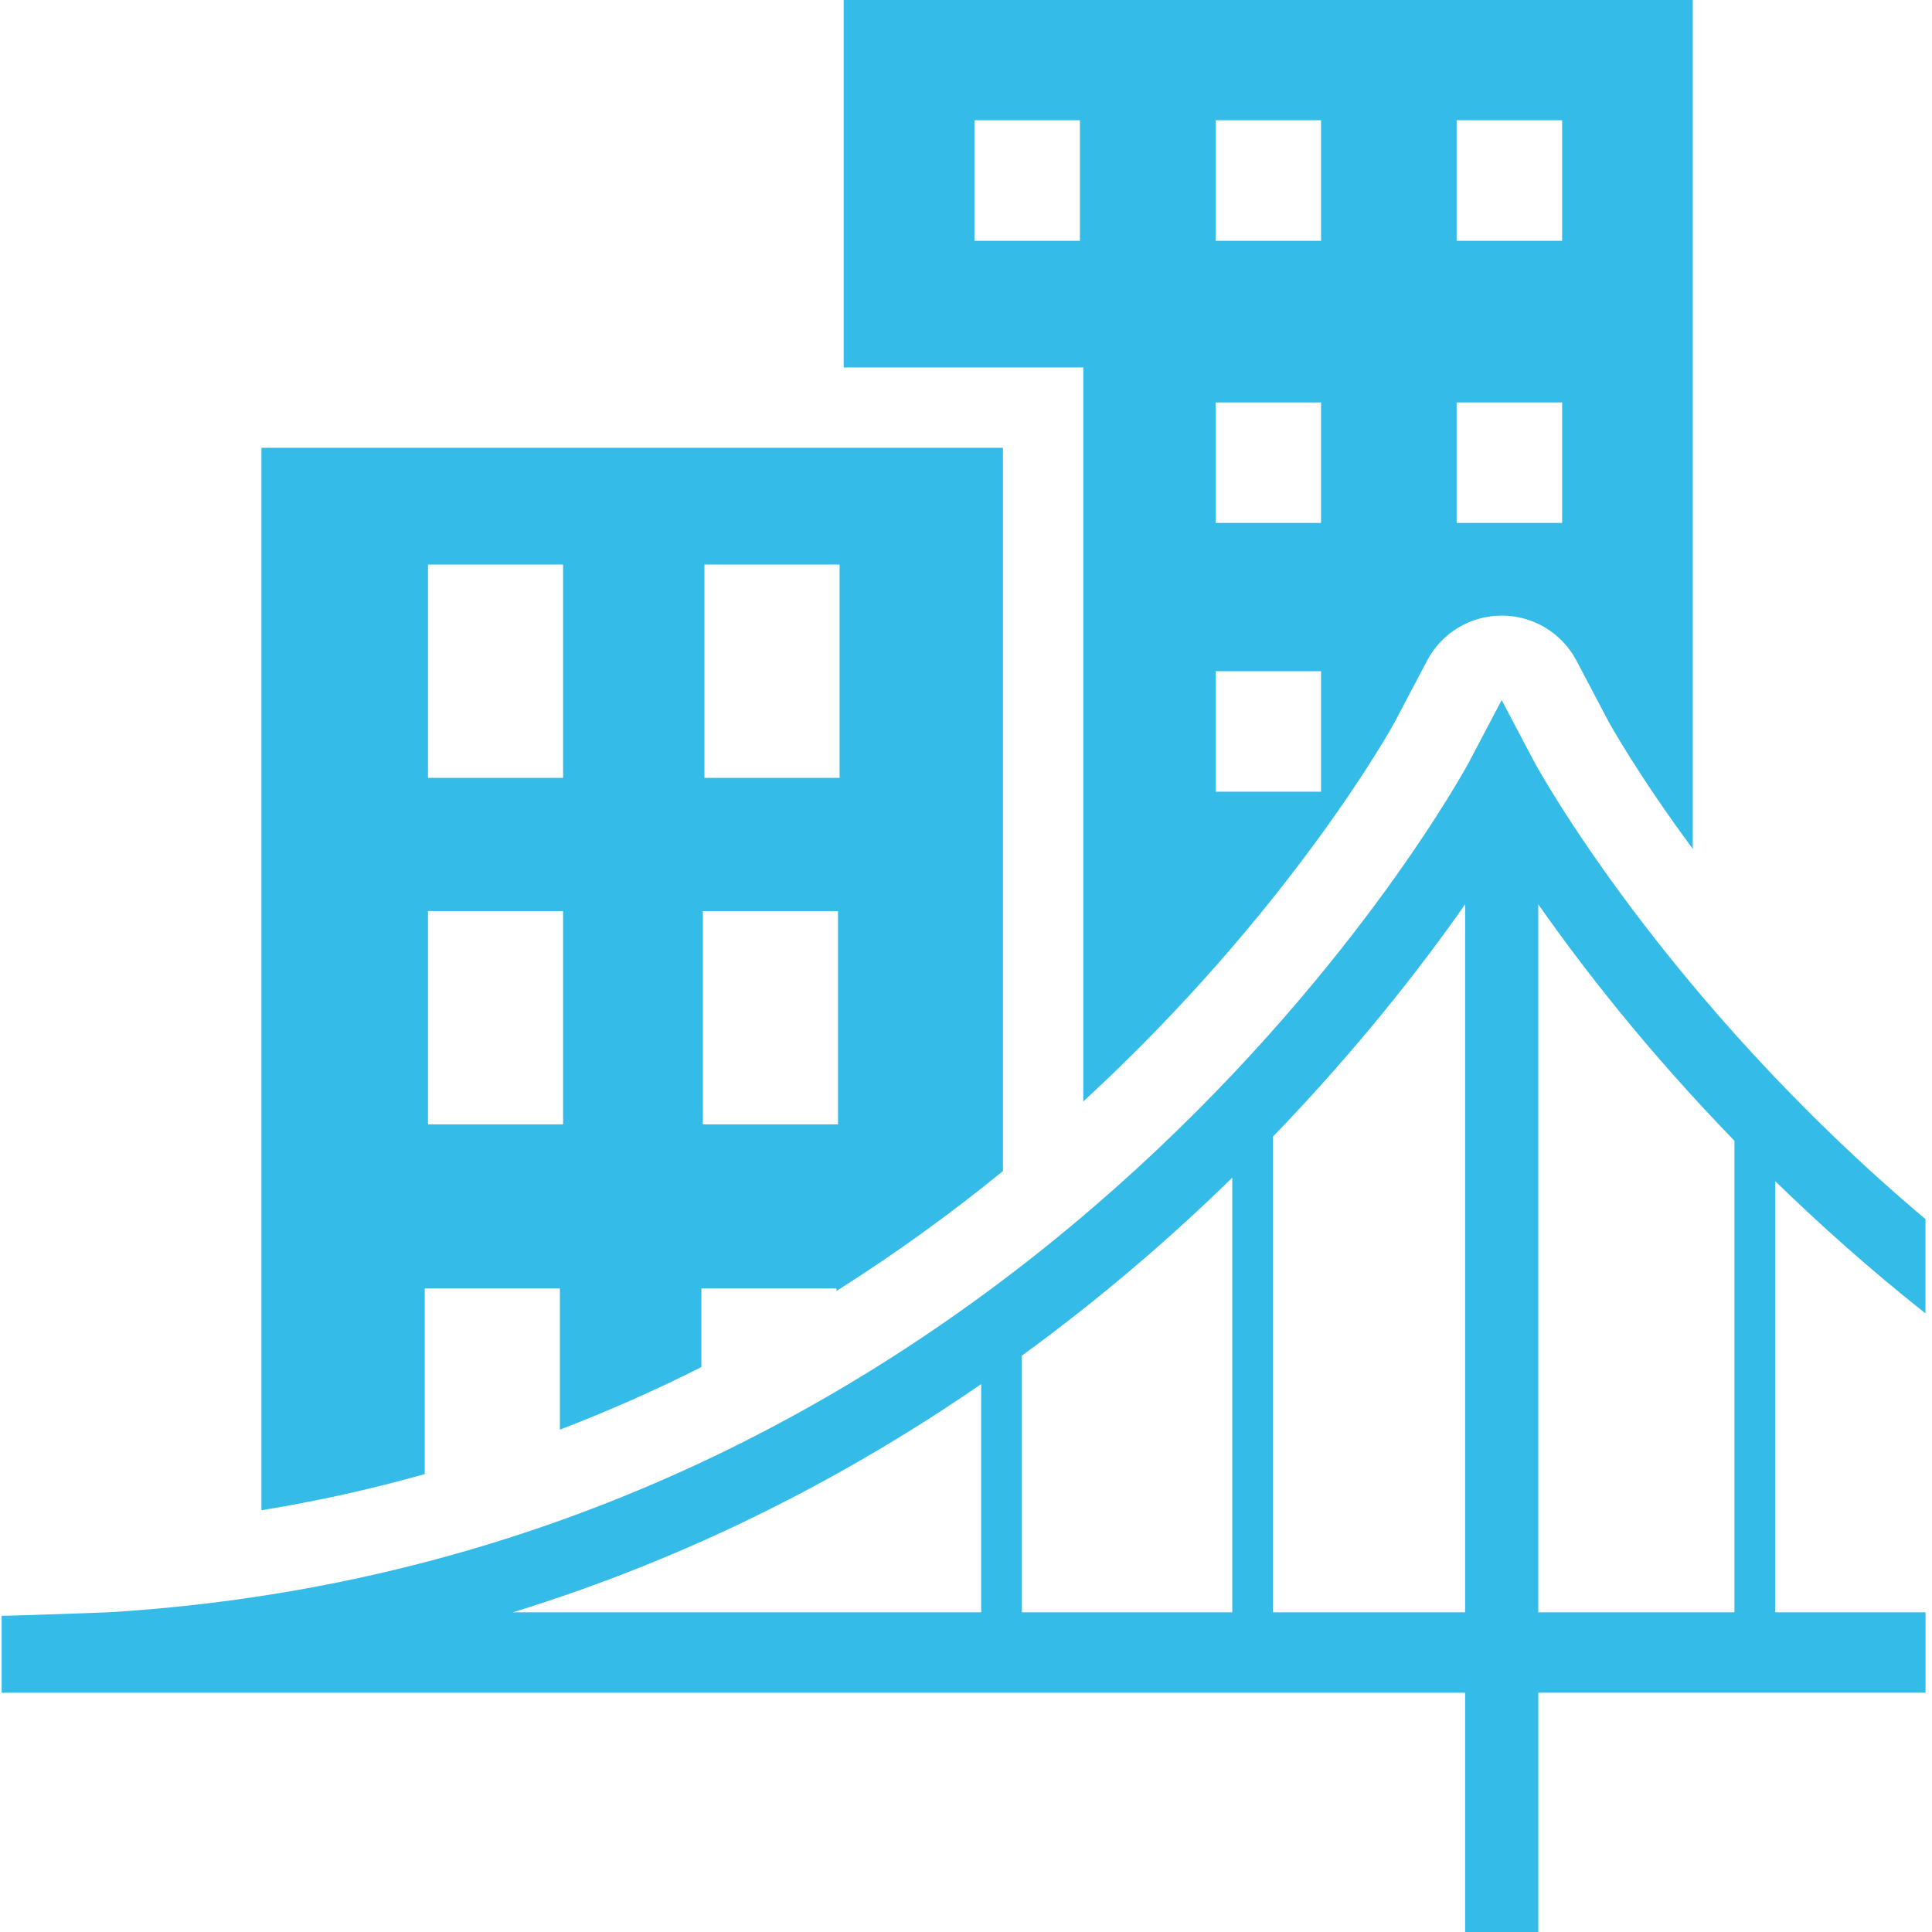 <svg version="1.1" id="Layer_1" xmlns="http://www.w3.org/2000/svg" xmlns:xlink="http://www.w3.org/1999/xlink" x="0px" y="0px" width="40px" height="40px" viewBox="0 0 40 40" enable-background="new 0 0 40 40" xml:space="preserve" style="fill: rgb(53, 187, 232);">
<g>
	<g>
		<path fill="#010101" d="M39.865,27.192v-1.951c-5.431-4.576-8.055-9.38-8.103-9.473l-0.672-1.274l-0.67,1.274
			c-0.09,0.17-8.878,16.431-28.169,17.613l-1.642,0.058c-0.194,0.002-0.381,0.014-0.575,0.014v1.593h30.3V40h1.515v-4.955h8.017
			v-1.664h-3.112v-8.926C37.688,25.363,38.717,26.284,39.865,27.192z M20.314,33.381h-9.696c3.755-1.157,6.974-2.851,9.696-4.725
			V33.381z M25.513,33.381h-4.356v-5.314c1.651-1.203,3.102-2.458,4.356-3.685V33.381z M30.334,33.381h-3.979v-9.848
			c1.762-1.827,3.089-3.535,3.979-4.811V33.381z M35.91,33.381h-4.062V18.722c0.906,1.296,2.257,3.038,4.062,4.897V33.381z
			 M8.793,26.676h2.799v2.923c1.024-0.392,1.997-0.826,2.929-1.295v-1.628h2.797v0.052c1.253-0.792,2.402-1.63,3.447-2.483V9.271
			H5.413v21.997c1.173-0.191,2.298-0.444,3.38-0.748V26.676z M14.585,11.689h2.798v4.416h-2.798V11.689z M14.552,18.863h2.798v4.416
			h-2.798V18.863z M8.861,11.689h2.797v4.416H8.861V11.689z M8.861,18.863h2.797v4.416H8.861V18.863z M22.429,22.804
			c4.307-3.966,6.406-7.777,6.445-7.851l0.671-1.273c0.301-0.574,0.897-0.935,1.546-0.935c0.65,0,1.246,0.36,1.548,0.933l0.669,1.27
			c0.012,0.021,0.588,1.07,1.739,2.627V0H17.468v7.607h4.96V22.804z M30.158,2.49h2.184v2.496h-2.184V2.49z M30.158,8.332h2.184
			v2.495h-2.184V8.332z M25.168,2.49h2.183v2.496h-2.183V2.49z M25.168,8.332h2.183v2.495h-2.183V8.332z M25.168,13.896h2.183v2.495
			h-2.183V13.896z M22.358,4.986h-2.183V2.49h2.183V4.986z" style="fill: rgb(53, 187, 232);"></path>
	</g>
</g>
</svg>